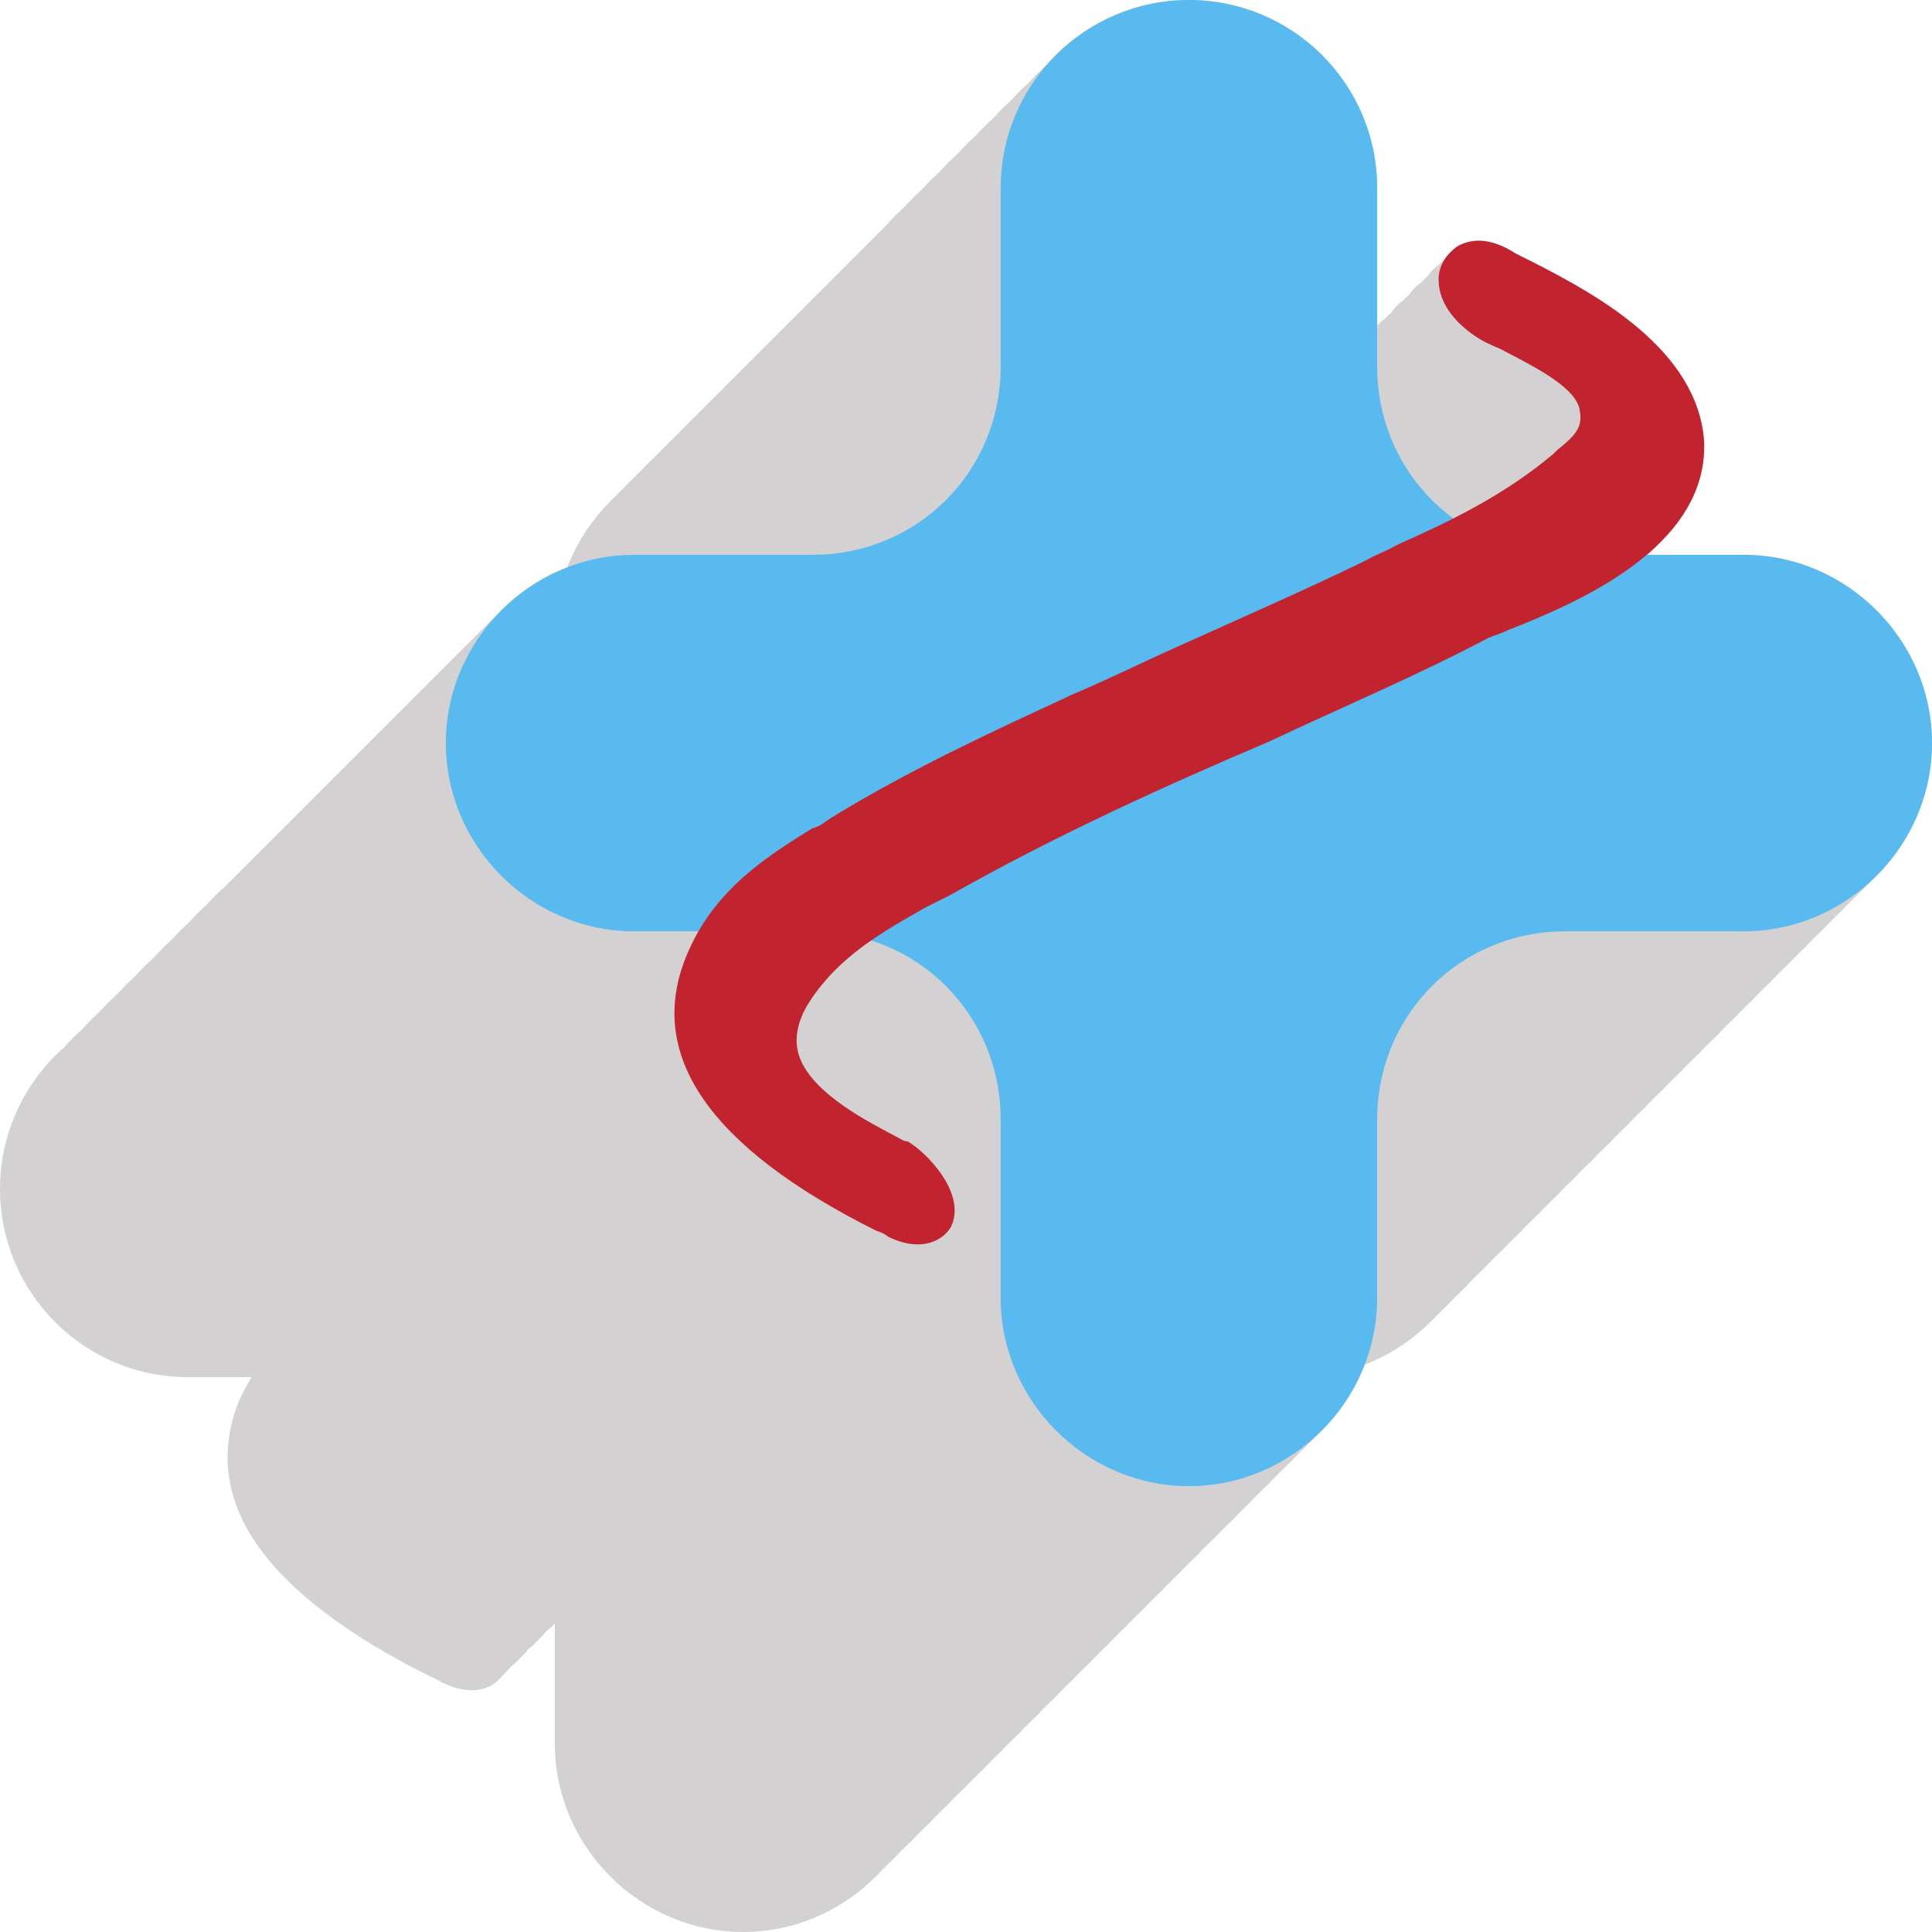 <?xml version="1.0" encoding="UTF-8"?>
<!DOCTYPE svg PUBLIC "-//W3C//DTD SVG 1.1//EN" "http://www.w3.org/Graphics/SVG/1.1/DTD/svg11.dtd">
<!-- Creator: CorelDRAW X8 -->
<svg xmlns="http://www.w3.org/2000/svg" xml:space="preserve" width="2.13in" height="2.13in" version="1.1" style="shape-rendering:geometricPrecision; text-rendering:geometricPrecision; image-rendering:optimizeQuality; fill-rule:evenodd; clip-rule:evenodd"
viewBox="0 0 975 975"
 xmlns:xlink="http://www.w3.org/1999/xlink">
 <defs>
  <style type="text/css">
   <![CDATA[
    .fil1 {fill:#59BAEF;fill-rule:nonzero}
    .fil2 {fill:#C1242F;fill-rule:nonzero}
    .fil0 {fill:#D3D1D1;fill-rule:nonzero}
   ]]>
  </style>
 </defs>
 <g id="Objects">

  <path class="fil0" d="M655 505l-49 0c17,-15 30,-33 29,-57 -3,-46 -56,-75 -85,-90 -4,-2 -8,-4 -10,-5 -14,-9 -23,-7 -29,-4 -6,4 -10,10 -10,17 0,11 7,21 19,29 3,2 7,4 12,6 13,7 37,18 40,30 2,9 -1,13 -11,22l-2 1c-16,14 -33,24 -51,33 -23,-18 -38,-45 -38,-77l0 -90c0,-52 -43,-95 -95,-95l0 0c-52,0 -95,43 -95,95l0 90c0,53 -42,95 -95,95l-90 0c-53,0 -95,43 -95,95 0,52 42,95 95,95l32 0c-2,3 -4,7 -6,11 -21,51 12,98 96,140 3,1 4,2 6,3 6,3 11,4 15,4 11,0 15,-7 17,-9 8,-17 -13,-38 -22,-43 -2,0 -3,-1 -5,-2 -14,-7 -44,-22 -50,-42 -2,-7 -1,-15 4,-24 9,-14 20,-25 33,-33 38,12 65,48 65,90l0 90c0,52 43,95 95,95l0 0c52,0 95,-43 95,-95l0 -90c0,-53 42,-95 95,-95l90 0c52,0 95,-43 95,-95 0,-52 -43,-95 -95,-95z"/>
  <path class="fil0" d="M660 501l-50 0c18,-15 30,-34 29,-58 -2,-46 -56,-74 -85,-89 -4,-3 -8,-5 -10,-6 -13,-8 -23,-6 -28,-3 -6,3 -10,9 -11,17 0,10 7,21 19,28 4,2 8,4 13,7 13,6 37,18 40,30 2,9 -2,13 -12,21l-2 2c-16,13 -33,23 -50,32 -23,-17 -39,-45 -39,-76l0 -91c0,-52 -42,-94 -95,-94l0 0c-52,0 -94,42 -94,94l0 91c0,52 -43,95 -95,95l-91 0c-52,0 -94,42 -94,95 0,52 42,94 94,94l33 0c-2,4 -4,8 -6,12 -21,51 11,98 96,140 2,1 4,2 5,2 6,4 12,5 16,5 10,0 15,-8 16,-10 9,-17 -12,-37 -22,-42 -1,-1 -3,-2 -5,-3 -13,-6 -44,-21 -50,-41 -2,-8 0,-16 5,-25 8,-14 20,-24 32,-33 38,13 66,48 66,90l0 91c0,52 42,94 94,94l0 0c53,0 95,-42 95,-94l0 -91c0,-52 43,-95 95,-95l91 0c52,0 94,-42 94,-94 0,-53 -42,-95 -94,-95z"/>
  <path class="fil0" d="M664 496l-49 0c17,-15 30,-33 29,-57 -3,-46 -56,-75 -85,-90 -4,-2 -8,-4 -10,-5 -14,-9 -23,-7 -29,-4 -6,4 -10,10 -10,17 0,11 7,21 19,29 3,2 7,4 12,6 13,7 37,18 40,30 2,9 -1,13 -11,22l-2 1c-16,14 -33,24 -51,33 -23,-18 -38,-45 -38,-77l0 -90c0,-52 -43,-95 -95,-95l0 0c-52,0 -95,43 -95,95l0 90c0,53 -42,95 -95,95l-90 0c-53,0 -95,43 -95,95 0,52 42,95 95,95l32 0c-2,3 -4,7 -6,11 -21,51 12,98 96,140 3,1 4,2 6,3 6,3 11,4 15,4 11,0 15,-7 17,-9 8,-17 -13,-38 -22,-43 -2,0 -3,-1 -5,-2 -14,-7 -44,-22 -50,-42 -2,-7 -1,-15 4,-24 9,-14 20,-25 33,-33 38,12 65,48 65,90l0 90c0,52 43,95 95,95l0 0c52,0 95,-43 95,-95l0 -90c0,-53 42,-95 95,-95l90 0c52,0 95,-43 95,-95 0,-52 -43,-95 -95,-95z"/>
  <path class="fil0" d="M669 492l-50 0c18,-15 30,-34 29,-58 -2,-46 -56,-74 -85,-89 -4,-3 -8,-5 -10,-6 -13,-8 -23,-6 -28,-3 -6,3 -10,9 -11,17 0,10 7,21 19,28 4,2 8,4 13,7 13,6 37,18 40,30 2,9 -2,13 -12,21l-2 2c-16,13 -33,23 -50,32 -23,-17 -39,-45 -39,-76l0 -91c0,-52 -42,-94 -95,-94l0 0c-52,0 -94,42 -94,94l0 91c0,52 -43,95 -95,95l-91 0c-52,0 -94,42 -94,95 0,52 42,94 94,94l33 0c-2,4 -4,8 -6,12 -21,51 11,98 96,140 2,1 4,2 5,2 6,4 12,5 16,5 10,0 15,-8 16,-10 9,-17 -12,-37 -22,-42 -1,-1 -3,-2 -5,-3 -13,-6 -44,-21 -50,-41 -2,-8 0,-16 5,-25 8,-14 20,-24 32,-33 38,13 66,48 66,90l0 91c0,52 42,94 94,94l0 0c53,0 95,-42 95,-94l0 -91c0,-52 43,-95 95,-95l91 0c52,0 94,-42 94,-94 0,-53 -42,-95 -94,-95z"/>
  <path class="fil0" d="M673 487l-49 0c17,-15 30,-33 29,-57 -3,-46 -56,-75 -85,-90 -4,-2 -8,-4 -10,-5 -14,-9 -23,-7 -29,-4 -6,4 -10,10 -10,17 0,11 7,21 19,29 3,2 7,4 12,6 13,7 37,18 40,30 2,9 -1,13 -11,22l-2 1c-16,14 -33,24 -51,33 -23,-18 -38,-45 -38,-77l0 -90c0,-52 -43,-95 -95,-95l0 0c-52,0 -95,43 -95,95l0 90c0,53 -42,95 -95,95l-90 0c-53,0 -95,43 -95,95 0,52 42,95 95,95l32 0c-2,3 -4,7 -6,11 -21,51 12,98 96,140 3,1 4,2 6,3 6,3 11,4 15,4 11,0 15,-7 17,-9 8,-17 -13,-38 -22,-43 -2,0 -3,-1 -5,-2 -14,-7 -44,-22 -50,-42 -2,-7 -1,-15 4,-24 9,-14 20,-25 33,-33 38,12 65,48 65,90l0 90c0,52 43,95 95,95l0 0c52,0 95,-43 95,-95l0 -90c0,-53 42,-95 95,-95l90 0c52,0 95,-43 95,-95 0,-52 -43,-95 -95,-95z"/>
  <path class="fil0" d="M678 483l-50 0c18,-15 30,-34 29,-58 -2,-46 -56,-74 -85,-89 -4,-3 -8,-5 -10,-6 -13,-8 -23,-6 -28,-3 -6,3 -10,9 -11,17 0,10 7,21 19,28 4,2 8,4 13,7 13,6 37,18 40,30 2,9 -2,13 -12,21l-2 2c-16,13 -33,23 -50,32 -23,-17 -39,-45 -39,-76l0 -91c0,-52 -42,-94 -95,-94l0 0c-52,0 -94,42 -94,94l0 91c0,52 -43,95 -95,95l-91 0c-52,0 -94,42 -94,94 0,53 42,95 94,95l33 0c-2,4 -4,8 -6,12 -21,51 11,98 96,140 2,1 4,2 5,2 7,4 12,5 16,5 10,0 15,-8 16,-10 9,-17 -12,-37 -22,-42 -1,-1 -3,-2 -5,-3 -13,-6 -44,-21 -50,-41 -2,-8 0,-16 5,-25 8,-14 20,-24 32,-33 38,13 66,48 66,90l0 91c0,52 42,94 94,94l0 0c53,0 95,-42 95,-94l0 -91c0,-52 43,-95 95,-95l91 0c52,0 94,-42 94,-95 0,-52 -42,-94 -94,-94z"/>
  <path class="fil0" d="M682 478l-49 0c17,-15 30,-33 29,-57 -3,-46 -56,-75 -85,-90 -4,-2 -8,-4 -10,-5 -14,-9 -23,-7 -29,-4 -6,4 -10,10 -10,17 0,11 7,21 19,29 3,2 7,4 12,6 13,7 37,18 40,30 2,9 -1,13 -11,22l-2 1c-16,14 -33,24 -51,33 -23,-18 -38,-45 -38,-77l0 -90c0,-52 -43,-95 -95,-95l0 0c-52,0 -95,43 -95,95l0 90c0,53 -42,95 -95,95l-90 0c-53,0 -95,43 -95,95 0,52 42,95 95,95l32 0c-2,3 -4,7 -6,11 -21,51 12,98 96,140 3,1 4,2 6,3 6,3 11,4 15,4 11,0 15,-7 17,-9 8,-17 -13,-38 -22,-43 -2,0 -3,-1 -5,-2 -14,-7 -44,-22 -50,-42 -2,-7 -1,-15 4,-24 9,-14 20,-25 33,-33 38,12 65,48 65,90l0 90c0,52 43,95 95,95l0 0c52,0 95,-43 95,-95l0 -90c0,-53 42,-95 95,-95l90 0c52,0 95,-43 95,-95 0,-52 -43,-95 -95,-95z"/>
  <path class="fil0" d="M687 474l-50 0c18,-15 30,-34 29,-58 -2,-46 -56,-74 -85,-89 -4,-3 -8,-5 -10,-6 -13,-8 -23,-6 -28,-3 -6,3 -10,9 -11,17 0,10 7,21 19,28 4,2 8,4 13,7 13,6 37,18 40,30 2,9 -2,13 -12,21l-2 2c-16,13 -33,23 -50,32 -23,-17 -39,-45 -39,-76l0 -91c0,-52 -42,-94 -95,-94l0 0c-52,0 -94,42 -94,94l0 91c0,52 -43,95 -95,95l-91 0c-52,0 -94,42 -94,94 0,53 42,95 94,95l33 0c-2,4 -4,8 -6,12 -21,51 11,98 96,140 2,1 4,2 5,2 7,4 12,5 16,5 10,0 15,-8 16,-10 9,-17 -12,-37 -22,-42 -1,-1 -3,-2 -5,-3 -13,-6 -44,-21 -50,-41 -2,-8 0,-16 5,-25 8,-14 20,-24 33,-33 37,13 65,48 65,90l0 91c0,52 42,94 94,94l0 0c53,0 95,-42 95,-94l0 -91c0,-52 43,-95 95,-95l91 0c52,0 94,-42 94,-95 0,-52 -42,-94 -94,-94z"/>
  <path class="fil0" d="M691 469l-49 0c17,-15 30,-33 29,-57 -3,-46 -56,-75 -85,-90 -4,-2 -8,-4 -10,-5 -14,-9 -23,-7 -29,-4 -6,4 -10,10 -10,17 0,11 7,21 19,29 3,2 7,4 12,6 13,7 37,18 40,30 2,9 -1,13 -11,22l-2 1c-16,14 -33,24 -51,33 -23,-18 -38,-45 -38,-77l0 -90c0,-52 -43,-95 -95,-95l0 0c-52,0 -95,43 -95,95l0 90c0,53 -42,95 -95,95l-90 0c-53,0 -95,43 -95,95 0,52 42,95 95,95l32 0c-2,3 -4,7 -6,11 -21,51 12,98 96,140 3,1 4,2 6,3 6,3 11,4 15,4 11,0 15,-7 17,-9 8,-17 -13,-38 -22,-43 -2,0 -3,-1 -5,-2 -14,-7 -44,-22 -50,-42 -2,-7 -1,-15 4,-24 9,-14 20,-25 33,-33 38,12 65,48 65,90l0 90c0,52 43,95 95,95l0 0c52,0 95,-43 95,-95l0 -90c0,-53 42,-95 95,-95l90 0c52,0 95,-43 95,-95 0,-52 -43,-95 -95,-95z"/>
  <path class="fil0" d="M696 465l-50 0c18,-15 30,-34 29,-58 -2,-46 -56,-74 -85,-89 -4,-3 -8,-5 -10,-6 -13,-8 -23,-6 -28,-3 -6,3 -10,9 -10,17 -1,10 6,21 18,28 4,2 8,4 13,7 13,6 37,18 40,30 2,9 -2,13 -12,21l-2 2c-16,13 -33,23 -50,32 -23,-17 -39,-45 -39,-76l0 -91c0,-52 -42,-94 -95,-94l0 0c-52,0 -94,42 -94,94l0 91c0,52 -43,95 -95,95l-91 0c-52,0 -94,42 -94,94 0,53 42,95 94,95l33 0c-2,4 -4,8 -6,12 -21,51 11,98 96,140 2,1 4,2 5,2 7,4 12,5 16,5 10,0 15,-8 16,-10 9,-17 -12,-37 -22,-42 -1,-1 -3,-2 -5,-3 -13,-6 -44,-21 -50,-41 -2,-8 0,-16 5,-25 8,-14 20,-24 33,-33 37,13 65,48 65,90l0 91c0,52 42,94 94,94l0 0c53,0 95,-42 95,-94l0 -91c0,-52 43,-95 95,-95l91 0c52,0 94,-42 94,-95 0,-52 -42,-94 -94,-94z"/>
  <path class="fil0" d="M700 460l-49 0c17,-15 30,-33 29,-57 -3,-46 -56,-75 -85,-90 -4,-2 -8,-4 -10,-5 -14,-9 -23,-7 -29,-4 -6,4 -10,10 -10,17 0,11 7,21 19,29 3,2 7,4 12,6 13,7 37,18 40,30 2,9 -1,13 -11,21l-2 2c-16,14 -33,24 -51,33 -23,-18 -38,-45 -38,-77l0 -90c0,-52 -43,-95 -95,-95l0 0c-52,0 -95,43 -95,95l0 90c0,53 -42,95 -95,95l-90 0c-53,0 -95,43 -95,95 0,52 42,95 95,95l32 0c-2,3 -4,7 -6,11 -21,51 12,98 96,140 3,1 4,2 6,3 6,3 11,4 15,4 11,0 15,-7 17,-9 8,-17 -13,-38 -22,-43 -2,0 -3,-1 -5,-2 -13,-7 -44,-22 -50,-42 -2,-7 -1,-15 4,-24 9,-14 21,-25 33,-33 38,12 65,48 65,90l0 90c0,52 43,95 95,95l0 0c52,0 95,-43 95,-95l0 -90c0,-53 42,-95 95,-95l90 0c52,0 95,-43 95,-95 0,-52 -43,-95 -95,-95z"/>
  <path class="fil0" d="M705 456l-50 0c18,-15 30,-34 29,-58 -2,-46 -56,-74 -85,-89 -4,-3 -8,-5 -10,-6 -13,-8 -23,-6 -28,-3 -6,3 -10,9 -10,17 -1,10 6,21 18,28 4,2 8,4 13,7 13,6 37,18 40,30 2,9 -2,13 -12,21l-2 2c-16,13 -33,23 -50,32 -23,-17 -39,-45 -39,-76l0 -91c0,-52 -42,-94 -95,-94l0 0c-52,0 -94,42 -94,94l0 91c0,52 -43,95 -95,95l-91 0c-52,0 -94,42 -94,94 0,53 42,95 94,95l33 0c-2,4 -4,8 -6,12 -21,51 11,98 96,140 2,1 4,2 5,2 7,4 12,5 16,5 10,0 15,-8 16,-10 9,-17 -12,-37 -22,-42 -1,-1 -3,-2 -5,-3 -13,-6 -44,-21 -50,-41 -2,-8 0,-16 5,-25 8,-14 20,-24 33,-33 37,13 65,48 65,90l0 91c0,52 42,94 94,94l0 0c53,0 95,-42 95,-94l0 -91c0,-52 43,-95 95,-95l91 0c52,0 94,-42 94,-95 0,-52 -42,-94 -94,-94z"/>
  <path class="fil0" d="M709 451l-49 0c17,-15 30,-33 29,-57 -3,-46 -56,-75 -85,-90 -4,-2 -8,-4 -10,-5 -14,-9 -23,-7 -29,-4 -6,4 -10,10 -10,17 0,11 7,21 19,29 3,2 7,4 12,6 13,7 37,18 40,30 2,9 -1,13 -11,21l-2 2c-16,14 -33,24 -50,33 -24,-18 -39,-45 -39,-77l0 -90c0,-52 -43,-95 -95,-95l0 0c-52,0 -95,43 -95,95l0 90c0,53 -42,95 -95,95l-90 0c-53,0 -95,43 -95,95 0,52 42,95 95,95l32 0c-2,3 -4,7 -6,11 -21,51 12,98 96,140 3,1 4,2 6,3 6,3 11,4 15,4 11,0 15,-7 17,-9 8,-17 -13,-38 -22,-43 -2,0 -3,-1 -5,-2 -13,-7 -44,-22 -50,-42 -2,-7 -1,-15 4,-24 9,-15 21,-25 33,-33 38,12 65,48 65,90l0 90c0,52 43,95 95,95l0 0c52,0 95,-43 95,-95l0 -90c0,-53 42,-95 95,-95l90 0c52,0 95,-43 95,-95 0,-52 -43,-95 -95,-95z"/>
  <path class="fil0" d="M714 447l-50 0c18,-15 30,-34 29,-58 -2,-46 -56,-74 -85,-89 -4,-3 -8,-5 -10,-6 -13,-8 -23,-6 -28,-3 -6,3 -10,9 -10,17 -1,10 6,21 18,28 4,2 8,4 13,7 13,6 37,18 40,30 2,9 -2,13 -12,21l-2 2c-16,13 -33,23 -50,32 -23,-17 -39,-45 -39,-76l0 -91c0,-52 -42,-94 -95,-94l0 0c-52,0 -94,42 -94,94l0 91c0,52 -43,95 -95,95l-91 0c-52,0 -94,42 -94,94 0,53 42,95 94,95l33 0c-2,4 -4,8 -6,12 -21,51 11,98 96,140 2,1 4,2 5,2 7,4 12,5 16,5 10,0 15,-8 16,-10 9,-17 -12,-37 -22,-42 -1,-1 -3,-2 -5,-3 -13,-6 -44,-21 -50,-41 -2,-8 0,-16 5,-25 8,-14 20,-24 33,-33 37,13 65,48 65,90l0 91c0,52 42,94 94,94l0 0c53,0 95,-42 95,-94l0 -91c0,-52 43,-95 95,-95l91 0c52,0 94,-42 94,-95 0,-52 -42,-94 -94,-94z"/>
  <path class="fil0" d="M718 442l-49 0c17,-15 30,-33 29,-57 -3,-46 -56,-75 -85,-90 -4,-2 -8,-4 -10,-5 -14,-9 -23,-7 -29,-4 -6,4 -10,10 -10,17 0,11 7,21 19,29 3,2 7,4 12,6 13,7 37,18 40,30 2,9 -1,13 -11,21l-2 2c-16,14 -33,24 -50,33 -24,-18 -39,-45 -39,-77l0 -90c0,-52 -43,-95 -95,-95l0 0c-52,0 -95,43 -95,95l0 90c0,53 -42,95 -95,95l-90 0c-53,0 -95,43 -95,95 0,52 42,95 95,95l32 0c-2,3 -4,7 -6,11 -21,51 12,98 96,140 3,1 4,2 6,3 6,3 11,4 15,4 11,0 15,-7 17,-9 8,-17 -13,-38 -22,-43 -2,0 -3,-1 -5,-2 -13,-7 -44,-22 -50,-42 -2,-7 -1,-15 4,-24 9,-15 21,-25 33,-33 38,12 65,48 65,90l0 90c0,52 43,95 95,95l0 0c52,0 95,-43 95,-95l0 -90c0,-53 42,-95 95,-95l90 0c52,0 95,-43 95,-95 0,-52 -43,-95 -95,-95z"/>
  <path class="fil0" d="M723 438l-50 0c18,-15 30,-34 29,-58 -2,-46 -56,-74 -85,-89 -4,-3 -8,-5 -10,-6 -13,-8 -23,-6 -28,-3 -6,3 -10,9 -10,17 -1,10 6,21 18,28 4,2 8,4 13,7 13,6 37,18 40,30 2,9 -2,13 -12,21l-2 2c-15,13 -33,23 -50,32 -23,-17 -39,-45 -39,-76l0 -91c0,-52 -42,-94 -95,-94l0 0c-52,0 -94,42 -94,94l0 91c0,52 -43,95 -95,95l-91 0c-52,0 -94,42 -94,94 0,53 42,95 94,95l33 0c-2,4 -4,8 -6,12 -21,51 11,98 96,140 2,1 4,2 5,2 7,4 12,5 16,5 10,0 15,-8 16,-10 9,-17 -12,-37 -22,-42 -1,-1 -3,-2 -5,-3 -13,-6 -44,-21 -50,-41 -2,-8 0,-16 5,-25 8,-14 20,-24 33,-33 37,13 65,48 65,90l0 91c0,52 42,94 94,94l0 0c53,0 95,-42 95,-94l0 -91c0,-52 43,-95 95,-95l91 0c52,0 94,-42 94,-95 0,-52 -42,-94 -94,-94z"/>
  <path class="fil0" d="M727 433l-49 0c17,-15 30,-33 29,-57 -3,-46 -56,-75 -85,-90 -4,-2 -8,-4 -10,-5 -14,-9 -23,-7 -29,-4 -6,4 -10,10 -10,17 0,11 7,21 19,29 3,2 7,4 12,6 13,7 37,18 40,30 2,9 -1,13 -11,21l-2 2c-16,14 -33,24 -50,33 -24,-18 -39,-45 -39,-77l0 -90c0,-52 -43,-95 -95,-95l0 0c-52,0 -95,43 -95,95l0 90c0,53 -42,95 -95,95l-90 0c-53,0 -95,43 -95,95 0,52 42,95 95,95l32 0c-2,3 -4,7 -6,11 -21,51 12,98 96,140 3,1 4,2 6,3 6,3 11,4 15,4 11,0 15,-7 17,-9 8,-17 -13,-38 -22,-43 -2,0 -3,-1 -5,-2 -13,-7 -44,-22 -50,-42 -2,-7 -1,-15 4,-24 9,-15 21,-25 33,-33 38,12 65,48 65,90l0 90c0,52 43,95 95,95l0 0c52,0 95,-43 95,-95l0 -90c0,-53 42,-95 95,-95l90 0c52,0 95,-43 95,-95 0,-52 -43,-95 -95,-95z"/>
  <path class="fil0" d="M732 429l-50 0c18,-15 30,-34 29,-58 -2,-46 -56,-74 -85,-89 -4,-3 -8,-5 -10,-6 -13,-8 -23,-6 -28,-3 -6,3 -10,9 -10,17 -1,10 6,21 18,28 4,2 8,4 13,7 13,6 37,18 40,30 2,9 -2,13 -12,21l-2 2c-15,13 -33,23 -50,32 -23,-17 -39,-45 -39,-76l0 -91c0,-52 -42,-94 -95,-94l0 0c-52,0 -94,42 -94,94l0 91c0,52 -43,95 -95,95l-91 0c-52,0 -94,42 -94,94 0,53 42,95 94,95l33 0c-2,4 -4,8 -6,12 -21,51 11,98 96,140 2,1 4,2 5,2 7,4 12,5 16,5 10,0 15,-8 16,-10 9,-17 -12,-37 -22,-42 -1,-1 -3,-2 -5,-3 -13,-6 -44,-21 -50,-41 -2,-8 0,-16 5,-25 8,-14 20,-24 33,-33 37,13 65,48 65,90l0 91c0,52 42,94 94,94l0 0c53,0 95,-42 95,-94l0 -91c0,-52 43,-95 95,-95l91 0c52,0 94,-42 94,-95 0,-52 -42,-94 -94,-94z"/>
  <path class="fil0" d="M736 424l-49 0c17,-15 30,-33 29,-57 -3,-46 -56,-75 -85,-90 -4,-2 -8,-4 -10,-5 -14,-9 -23,-7 -29,-4 -6,4 -10,10 -10,17 0,11 7,21 19,29 3,2 7,4 12,6 13,7 37,18 40,30 2,9 -1,13 -11,21l-2 2c-16,14 -33,24 -50,33 -24,-18 -39,-45 -39,-77l0 -90c0,-52 -43,-95 -95,-95l0 0c-52,0 -95,43 -95,95l0 90c0,53 -42,95 -95,95l-90 0c-53,0 -95,43 -95,95 0,52 42,95 95,95l32 0c-2,3 -4,7 -5,11 -22,51 11,98 95,140 3,1 4,2 6,3 6,3 11,4 15,4 11,0 16,-7 17,-9 8,-17 -13,-38 -22,-43 -2,0 -3,-1 -5,-2 -13,-7 -44,-22 -50,-42 -2,-7 -1,-15 4,-24 9,-15 21,-25 33,-33 38,12 65,48 65,90l0 90c0,52 43,95 95,95l0 0c52,0 95,-43 95,-95l0 -90c0,-53 42,-95 95,-95l90 0c52,0 95,-43 95,-95 0,-52 -43,-95 -95,-95z"/>
  <path class="fil0" d="M741 420l-50 0c18,-15 30,-34 29,-58 -2,-46 -56,-74 -85,-89 -4,-3 -8,-5 -10,-6 -13,-8 -23,-6 -28,-3 -6,3 -10,9 -10,17 -1,10 6,21 18,28 4,2 8,4 13,7 13,6 37,18 40,30 2,9 -2,13 -12,21l-2 2c-15,13 -33,23 -50,32 -23,-17 -39,-45 -39,-76l0 -91c0,-52 -42,-94 -95,-94 -52,0 -94,42 -94,94l0 91c0,52 -43,95 -95,95l-91 0c-52,0 -94,42 -94,94 0,53 42,95 94,95l33 0c-2,4 -4,8 -6,12 -21,51 11,98 96,140 2,1 4,2 5,2 7,4 12,5 16,5 10,0 15,-8 16,-10 9,-17 -12,-37 -22,-42 -1,-1 -3,-2 -5,-3 -13,-6 -44,-21 -50,-41 -2,-8 0,-16 5,-25 8,-14 20,-24 33,-33 37,13 65,48 65,90l0 91c0,52 42,94 94,94 53,0 95,-42 95,-94l0 -91c0,-52 43,-95 95,-95l91 0c52,0 94,-42 94,-95 0,-52 -42,-94 -94,-94z"/>
  <path class="fil0" d="M745 415l-49 0c17,-15 30,-33 29,-57 -3,-46 -56,-75 -85,-90 -4,-2 -8,-4 -10,-5 -14,-9 -23,-7 -29,-4 -6,4 -10,10 -10,17 0,11 7,21 19,29 3,2 7,4 12,6 13,7 37,18 40,30 2,9 -1,13 -11,21l-2 2c-16,14 -33,24 -50,33 -24,-18 -39,-45 -39,-77l0 -90c0,-52 -43,-95 -95,-95 -52,0 -95,43 -95,95l0 90c0,53 -42,95 -95,95l-90 0c-52,0 -95,43 -95,95 0,52 43,95 95,95l32 0c-2,3 -4,7 -5,11 -22,51 11,98 95,140 3,1 4,2 6,3 6,3 11,4 15,4 11,0 16,-7 17,-9 8,-17 -13,-38 -22,-43 -2,0 -3,-1 -5,-2 -13,-7 -44,-22 -50,-42 -2,-7 -1,-15 4,-24 9,-15 21,-25 33,-33 38,12 65,48 65,90l0 90c0,52 43,95 95,95 52,0 95,-43 95,-95l0 -90c0,-53 42,-95 95,-95l90 0c52,0 95,-43 95,-95 0,-52 -43,-95 -95,-95z"/>
  <path class="fil0" d="M750 411l-50 0c18,-15 30,-34 29,-58 -2,-46 -56,-74 -85,-89 -4,-3 -8,-5 -10,-6 -13,-8 -23,-6 -28,-3 -6,3 -10,9 -10,17 -1,10 6,21 18,28 4,2 8,4 13,7 13,6 37,18 40,30 2,9 -2,13 -12,21l-2 2c-15,13 -33,23 -50,32 -23,-17 -39,-45 -39,-76l0 -91c0,-52 -42,-94 -95,-94 -52,0 -94,42 -94,94l0 91c0,52 -43,95 -95,95l-91 0c-52,0 -94,42 -94,94 0,53 42,95 94,95l33 0c-2,4 -4,8 -6,12 -21,51 11,98 96,140 2,1 4,2 5,2 7,4 12,5 16,5 10,0 15,-8 16,-10 9,-17 -12,-37 -22,-42 -1,-1 -3,-2 -5,-3 -13,-6 -44,-21 -50,-41 -2,-8 0,-16 5,-25 8,-14 20,-24 33,-33 37,13 65,48 65,90l0 91c0,52 42,94 94,94 53,0 95,-42 95,-94l0 -91c0,-52 43,-95 95,-95l91 0c52,0 94,-42 94,-95 0,-52 -42,-94 -94,-94z"/>
  <path class="fil0" d="M754 406l-49 0c17,-15 30,-33 29,-57 -3,-46 -56,-75 -85,-90 -4,-2 -8,-4 -10,-5 -14,-9 -23,-7 -29,-4 -6,4 -10,10 -10,17 0,11 7,21 19,29 3,2 7,4 12,6 13,7 37,18 40,30 2,9 -1,13 -11,21l-2 2c-16,14 -33,24 -50,33 -24,-18 -39,-45 -39,-77l0 -90c0,-52 -43,-95 -95,-95 -52,0 -95,43 -95,95l0 90c0,53 -42,95 -95,95l-90 0c-52,0 -95,43 -95,95 0,52 43,95 95,95l32 0c-2,3 -4,7 -5,11 -22,51 11,98 95,140 3,1 4,2 6,3 6,3 11,4 15,4 11,0 16,-7 17,-9 8,-17 -13,-38 -22,-43 -2,0 -3,-1 -5,-2 -13,-7 -44,-22 -50,-42 -2,-7 -1,-15 4,-24 9,-15 21,-25 33,-33 38,12 65,48 65,90l0 90c0,52 43,95 95,95 52,0 95,-43 95,-95l0 -90c0,-53 42,-95 95,-95l90 0c52,0 95,-43 95,-95 0,-52 -43,-95 -95,-95z"/>
  <path class="fil0" d="M759 402l-50 0c18,-15 30,-34 29,-58 -2,-46 -56,-74 -85,-89 -4,-3 -8,-5 -10,-6 -13,-8 -23,-6 -28,-3 -6,3 -10,9 -10,17 -1,10 6,21 18,28 4,2 8,4 13,7 13,6 37,18 40,30 2,9 -2,13 -12,21l-2 2c-15,13 -33,23 -50,32 -23,-17 -39,-45 -39,-76l0 -91c0,-52 -42,-94 -95,-94 -52,0 -94,42 -94,94l0 91c0,52 -43,95 -95,95l-91 0c-52,0 -94,42 -94,94 0,53 42,95 94,95l33 0c-2,4 -4,8 -6,12 -21,51 11,98 96,140 2,1 4,2 5,2 7,4 12,5 16,5 10,0 15,-8 16,-10 9,-17 -12,-37 -22,-42 -1,-1 -3,-2 -5,-3 -13,-6 -44,-21 -50,-41 -2,-8 0,-16 5,-25 8,-14 20,-24 33,-33 37,13 65,48 65,90l0 91c0,52 42,94 94,94 53,0 95,-42 95,-94l0 -91c0,-52 43,-95 95,-95l91 0c52,0 94,-42 94,-95 0,-52 -42,-94 -94,-94z"/>
  <path class="fil0" d="M763 397l-49 0c17,-15 30,-33 29,-57 -3,-46 -56,-75 -85,-90 -4,-2 -8,-4 -10,-5 -14,-9 -23,-7 -29,-4 -6,4 -10,10 -10,17 0,11 7,21 19,29 3,2 7,4 12,6 13,7 37,18 40,30 2,9 -1,13 -11,21l-2 2c-16,14 -33,24 -50,33 -24,-18 -39,-45 -39,-77l0 -90c0,-52 -43,-95 -95,-95 -52,0 -95,43 -95,95l0 90c0,53 -42,95 -95,95l-90 0c-52,0 -95,43 -95,95 0,52 43,95 95,95l32 0c-2,3 -4,7 -5,11 -22,51 11,98 95,140 3,1 4,2 6,3 6,3 11,4 15,4 11,0 16,-7 17,-9 8,-17 -13,-38 -22,-43 -2,0 -3,-1 -5,-2 -13,-7 -44,-22 -50,-42 -2,-7 -1,-15 4,-24 9,-15 21,-25 33,-33 38,12 65,48 65,90l0 90c0,52 43,95 95,95 52,0 95,-43 95,-95l0 -90c0,-53 42,-95 95,-95l90 0c52,0 95,-43 95,-95 0,-52 -43,-95 -95,-95z"/>
  <path class="fil0" d="M768 393l-50 0c18,-15 30,-34 29,-58 -2,-46 -56,-74 -85,-89 -4,-3 -8,-5 -10,-6 -13,-8 -23,-6 -28,-3 -6,3 -10,9 -10,17 -1,10 6,21 18,28 4,2 8,4 13,7 13,6 37,18 40,30 2,9 -2,13 -12,21l-2 2c-15,13 -33,23 -50,32 -23,-17 -39,-45 -39,-76l0 -91c0,-52 -42,-94 -95,-94 -52,0 -94,42 -94,94l0 91c0,52 -43,95 -95,95l-91 0c-52,0 -94,42 -94,94 0,53 42,95 94,95l33 0c-2,4 -4,8 -6,12 -21,51 11,98 96,140 2,1 4,2 5,2 7,4 12,5 16,5 10,0 15,-8 16,-10 9,-17 -12,-37 -22,-42 -1,-1 -3,-2 -5,-3 -13,-6 -44,-21 -50,-41 -2,-8 0,-16 5,-25 8,-14 20,-24 33,-33 37,13 65,48 65,90l0 91c0,52 42,94 94,94 53,0 95,-42 95,-94l0 -91c0,-52 43,-95 95,-95l91 0c52,0 94,-42 94,-95 0,-52 -42,-94 -94,-94z"/>
  <path class="fil0" d="M772 388l-49 0c17,-15 30,-33 29,-57 -3,-46 -56,-75 -85,-90 -4,-2 -8,-4 -10,-5 -14,-9 -23,-7 -29,-4 -6,4 -10,10 -10,17 0,11 7,21 19,29 3,2 7,4 12,6 13,7 37,18 40,30 2,9 -1,13 -11,21l-2 2c-16,14 -33,24 -50,33 -24,-18 -39,-45 -39,-77l0 -90c0,-52 -43,-95 -95,-95 -52,0 -95,43 -95,95l0 90c0,53 -42,95 -95,95l-90 0c-52,0 -95,43 -95,95 0,52 43,95 95,95l32 0c-2,3 -4,7 -5,11 -22,51 11,98 95,140 3,1 4,2 6,3 6,3 11,4 15,4 11,0 16,-7 17,-9 8,-17 -13,-38 -22,-43 -2,0 -3,-1 -5,-2 -13,-7 -44,-22 -50,-42 -2,-7 -1,-15 4,-24 9,-15 21,-25 33,-33 38,12 65,48 65,90l0 90c0,52 43,95 95,95 52,0 95,-43 95,-95l0 -90c0,-53 42,-95 95,-95l90 0c52,0 95,-43 95,-95 0,-52 -43,-95 -95,-95z"/>
  <path class="fil0" d="M777 384l-50 0c18,-15 30,-34 29,-58 -2,-46 -56,-74 -85,-89 -4,-3 -8,-5 -10,-6 -13,-8 -23,-6 -28,-3 -6,3 -10,9 -10,17 -1,10 6,21 18,28 4,2 8,4 13,7 13,6 37,18 40,30 2,9 -2,13 -12,21l-2 2c-15,13 -33,23 -50,32 -23,-17 -39,-45 -39,-76l0 -91c0,-52 -42,-94 -95,-94 -52,0 -94,42 -94,94l0 91c0,52 -43,95 -95,95l-91 0c-52,0 -94,42 -94,94 0,53 42,95 94,95l33 0c-2,4 -4,8 -6,12 -21,51 11,98 96,140 2,1 4,2 5,2 7,4 12,5 16,5 10,0 15,-8 16,-10 9,-17 -12,-37 -22,-42 -1,-1 -3,-2 -5,-3 -13,-6 -44,-21 -50,-41 -2,-8 0,-16 5,-25 8,-14 20,-24 33,-33 37,13 65,48 65,90l0 91c0,52 42,94 94,94 53,0 95,-42 95,-94l0 -91c0,-52 43,-95 95,-95l91 0c52,0 94,-42 94,-95 0,-52 -42,-94 -94,-94z"/>
  <path class="fil0" d="M781 379l-49 0c17,-15 30,-33 29,-57 -3,-46 -56,-75 -85,-90 -4,-2 -8,-4 -10,-5 -14,-9 -23,-7 -29,-4 -6,4 -10,10 -10,17 0,11 7,21 19,29 3,2 7,4 12,6 13,7 37,18 40,30 2,9 -1,13 -11,21l-2 2c-16,14 -33,24 -50,33 -24,-18 -39,-45 -39,-77l0 -90c0,-52 -43,-95 -95,-95 -52,0 -95,43 -95,95l0 90c0,53 -42,95 -95,95l-90 0c-52,0 -95,43 -95,95 0,52 43,95 95,95l32 0c-2,3 -4,7 -5,11 -22,51 11,98 95,140 3,1 4,2 6,3 6,3 11,4 15,4 11,0 16,-7 17,-9 8,-17 -13,-38 -22,-43 -2,0 -3,-1 -5,-2 -13,-7 -44,-22 -50,-42 -2,-7 -1,-15 4,-24 9,-15 21,-25 33,-33 38,12 65,48 65,90l0 90c0,52 43,95 95,95 52,0 95,-43 95,-95l0 -90c0,-53 42,-95 95,-95l90 0c52,0 95,-43 95,-95 0,-52 -43,-95 -95,-95z"/>
  <path class="fil0" d="M786 375l-50 0c18,-15 30,-34 29,-58 -2,-46 -56,-74 -85,-89 -4,-3 -8,-5 -10,-6 -13,-8 -23,-6 -28,-3 -6,3 -10,9 -10,17 -1,10 6,21 18,28 4,2 8,4 13,7 13,6 37,18 40,30 2,9 -2,13 -12,21l-2 2c-15,13 -33,23 -50,32 -23,-17 -39,-45 -39,-76l0 -91c0,-52 -42,-94 -95,-94 -52,0 -94,42 -94,94l0 91c0,52 -43,95 -95,95l-91 0c-52,0 -94,42 -94,94 0,53 42,95 94,95l33 0c-2,4 -4,8 -6,12 -21,51 11,98 96,140 2,1 4,2 5,2 7,4 12,5 16,5 10,0 15,-8 16,-10 9,-17 -12,-37 -22,-42 -1,-1 -3,-2 -5,-3 -13,-6 -44,-21 -50,-41 -2,-8 0,-16 5,-25 8,-14 20,-24 33,-33 37,13 65,48 65,90l0 91c0,52 42,94 94,94 53,0 95,-42 95,-94l0 -91c0,-52 43,-95 95,-95l91 0c52,0 94,-42 94,-95 0,-52 -42,-94 -94,-94z"/>
  <path class="fil0" d="M790 370l-49 0c17,-15 30,-33 29,-57 -3,-46 -56,-75 -85,-90 -4,-2 -8,-4 -10,-5 -14,-9 -23,-7 -29,-4 -6,4 -10,10 -10,17 0,11 7,21 19,29 3,2 7,4 12,6 13,7 37,18 40,30 2,9 -1,13 -11,21l-2 2c-16,14 -33,24 -50,33 -24,-18 -39,-45 -39,-77l0 -90c0,-52 -43,-95 -95,-95 -52,0 -95,43 -95,95l0 90c0,53 -42,95 -95,95l-90 0c-52,0 -95,43 -95,95 0,52 43,95 95,95l32 0c-2,3 -4,7 -5,11 -22,51 11,98 95,140 3,1 4,2 6,3 6,3 11,4 15,4 11,0 16,-7 17,-9 8,-17 -13,-38 -22,-43 -2,0 -3,-1 -5,-2 -13,-7 -44,-22 -50,-42 -2,-7 -1,-15 4,-24 9,-15 21,-25 33,-33 38,12 65,48 65,90l0 90c0,52 43,95 95,95 52,0 95,-43 95,-95l0 -90c0,-53 42,-95 95,-95l90 0c52,0 95,-43 95,-95 0,-52 -43,-95 -95,-95z"/>
  <path class="fil0" d="M795 366l-50 0c18,-15 30,-34 29,-58 -2,-46 -56,-74 -85,-89 -4,-3 -8,-5 -10,-6 -13,-8 -23,-6 -28,-3 -6,3 -10,9 -10,17 -1,10 6,21 18,28 4,2 8,4 13,7 13,6 37,18 40,30 2,9 -2,13 -12,21l-2 2c-15,13 -33,23 -50,32 -23,-17 -39,-45 -39,-76l0 -91c0,-52 -42,-94 -95,-94 -52,0 -94,42 -94,94l0 91c0,52 -43,95 -95,95l-91 0c-52,0 -94,42 -94,94 0,53 42,95 94,95l33 0c-2,4 -4,8 -6,12 -21,51 11,98 96,140 2,1 4,2 5,2 7,4 12,5 16,5 10,0 15,-8 16,-10 9,-17 -12,-37 -22,-42 -1,-1 -3,-2 -5,-3 -13,-6 -44,-21 -50,-41 -2,-8 0,-16 5,-25 8,-14 20,-24 33,-33 37,13 65,48 65,90l0 91c0,52 42,94 94,94 53,0 95,-42 95,-94l0 -91c0,-52 43,-95 95,-95l91 0c52,0 94,-42 94,-95 0,-52 -42,-94 -94,-94z"/>
  <path class="fil0" d="M799 361l-49 0c17,-15 30,-33 29,-57 -3,-46 -56,-75 -85,-90 -4,-2 -8,-4 -10,-5 -14,-9 -23,-7 -29,-4 -6,4 -10,10 -10,17 0,11 7,21 19,29 3,2 7,4 12,6 13,7 37,18 40,30 2,9 -1,13 -11,21l-2 2c-16,14 -33,24 -50,33 -24,-18 -39,-45 -39,-77l0 -90c0,-53 -43,-95 -95,-95 -52,0 -95,42 -95,95l0 90c0,53 -42,95 -95,95l-90 0c-52,0 -95,43 -95,95 0,52 43,95 95,95l32 0c-2,3 -4,7 -5,11 -22,51 11,98 95,140 3,1 4,2 6,3 6,3 11,4 15,4 11,0 16,-7 17,-9 8,-17 -13,-38 -22,-43 -2,0 -3,-1 -5,-2 -13,-7 -44,-22 -50,-42 -2,-7 -1,-15 4,-24 9,-15 21,-25 33,-33 38,12 65,48 65,90l0 90c0,52 43,95 95,95 52,0 95,-43 95,-95l0 -90c0,-53 42,-95 95,-95l90 0c52,0 95,-43 95,-95 0,-52 -43,-95 -95,-95z"/>
  <path class="fil0" d="M804 357l-50 0c18,-15 30,-34 29,-58 -2,-46 -56,-74 -85,-89 -4,-3 -8,-5 -10,-6 -13,-8 -23,-6 -28,-3 -6,3 -10,9 -10,17 -1,10 6,21 18,28 4,2 8,4 13,7 13,6 37,18 40,30 2,9 -2,13 -12,21l-2 2c-15,13 -33,23 -50,32 -23,-17 -39,-45 -39,-76l0 -91c0,-52 -42,-94 -95,-94 -52,0 -94,42 -94,94l0 91c0,52 -43,95 -95,95l-91 0c-52,0 -94,42 -94,94 0,53 42,95 94,95l33 0c-2,4 -4,8 -6,12 -21,51 11,98 96,140 2,1 4,2 5,2 7,4 12,5 16,5 10,0 15,-8 16,-10 9,-17 -12,-37 -22,-42 -1,-1 -3,-2 -5,-3 -13,-6 -44,-21 -50,-41 -2,-8 0,-16 5,-25 8,-14 20,-24 33,-33 37,13 65,48 65,90l0 91c0,52 42,94 94,94 53,0 95,-42 95,-94l0 -91c0,-52 43,-95 95,-95l91 0c52,0 94,-42 94,-95 0,-52 -42,-94 -94,-94z"/>
  <path class="fil0" d="M808 352l-49 0c17,-15 30,-33 29,-57 -3,-46 -56,-75 -85,-90 -4,-2 -8,-4 -10,-5 -14,-9 -23,-7 -29,-4 -6,4 -10,10 -10,17 0,11 7,21 19,29 3,2 7,4 12,6 13,7 37,18 40,30 2,9 -1,13 -11,21l-2 2c-16,14 -33,24 -50,33 -24,-18 -39,-45 -39,-77l0 -90c0,-53 -43,-95 -95,-95l0 0c-52,0 -95,42 -95,95l0 90c0,53 -42,95 -95,95l-90 0c-52,0 -95,43 -95,95 0,52 43,95 95,95l32 0c-2,3 -4,7 -5,11 -22,51 11,98 95,140 3,1 4,2 6,3 6,3 11,4 15,4 11,0 16,-7 17,-9 8,-17 -13,-38 -22,-43 -2,0 -3,-1 -5,-2 -13,-7 -44,-22 -50,-42 -2,-7 -1,-15 4,-24 9,-15 21,-25 33,-33 38,12 65,48 65,90l0 90c0,52 43,95 95,95l0 0c52,0 95,-43 95,-95l0 -90c0,-53 42,-95 95,-95l90 0c52,0 95,-43 95,-95 0,-52 -43,-95 -95,-95z"/>
  <path class="fil0" d="M813 348l-50 0c18,-15 30,-34 29,-58 -2,-46 -56,-74 -85,-89 -4,-3 -8,-5 -10,-6 -13,-8 -23,-6 -28,-3 -6,3 -10,9 -10,17 -1,10 6,21 18,28 4,2 8,4 13,7 13,6 37,18 40,30 2,9 -2,13 -12,21l-2 2c-15,13 -33,23 -50,32 -23,-17 -39,-45 -39,-76l0 -91c0,-52 -42,-94 -95,-94l0 0c-52,0 -94,42 -94,94l0 91c0,52 -43,95 -95,95l-91 0c-52,0 -94,42 -94,94 0,53 42,95 94,95l33 0c-2,4 -4,8 -6,12 -21,51 11,98 96,140 2,1 4,2 5,2 7,4 12,5 16,5 10,0 15,-8 16,-10 9,-17 -12,-37 -22,-42 -1,-1 -3,-2 -5,-3 -13,-6 -44,-21 -50,-41 -2,-8 0,-16 5,-25 8,-14 20,-24 33,-33 37,13 65,48 65,90l0 91c0,52 42,94 94,94l0 0c53,0 95,-42 95,-94l0 -91c0,-52 43,-95 95,-95l91 0c52,0 94,-42 94,-95 0,-52 -42,-94 -94,-94z"/>
  <path class="fil0" d="M817 343l-49 0c17,-15 30,-33 29,-57 -3,-46 -56,-75 -85,-90 -4,-2 -8,-4 -10,-5 -14,-9 -23,-7 -29,-4 -6,4 -10,10 -10,17 0,11 7,21 19,29 3,2 7,4 12,6 13,7 37,18 40,30 2,9 -1,13 -11,21l-2 2c-16,14 -33,24 -50,33 -24,-18 -39,-45 -39,-77l0 -90c0,-53 -43,-95 -95,-95l0 0c-52,0 -95,42 -95,95l0 90c0,53 -42,95 -95,95l-90 0c-52,0 -95,43 -95,95 0,52 43,95 95,95l32 0c-2,3 -4,7 -5,11 -22,51 11,98 95,140 3,1 5,2 6,3 6,3 11,4 15,4 11,0 16,-7 17,-9 8,-17 -13,-38 -22,-43 -2,0 -3,-1 -5,-2 -13,-7 -44,-22 -50,-42 -2,-7 -1,-15 4,-24 9,-15 21,-25 33,-33 38,12 65,48 65,90l0 90c0,52 43,95 95,95l0 0c52,0 95,-43 95,-95l0 -90c0,-53 42,-95 95,-95l90 0c52,0 95,-43 95,-95 0,-52 -43,-95 -95,-95z"/>
  <path class="fil0" d="M822 339l-50 0c18,-15 30,-34 29,-58 -2,-46 -56,-74 -85,-89 -4,-3 -8,-5 -10,-6 -13,-8 -23,-6 -28,-3 -6,3 -10,9 -10,17 -1,10 6,21 18,28 4,2 8,4 13,7 13,6 37,18 40,30 2,9 -2,13 -12,21l-2 2c-15,13 -33,23 -50,32 -23,-17 -39,-45 -39,-76l0 -91c0,-52 -42,-94 -95,-94l0 0c-52,0 -94,42 -94,94l0 91c0,52 -43,95 -95,95l-91 0c-52,0 -94,42 -94,94 0,53 42,95 94,95l33 0c-2,4 -4,8 -6,12 -21,51 11,98 96,140 2,1 4,2 5,2 7,4 12,5 16,5 10,0 15,-8 16,-10 9,-17 -12,-37 -22,-42 -1,-1 -3,-2 -5,-3 -13,-6 -44,-21 -50,-41 -2,-8 0,-16 5,-25 8,-14 20,-24 33,-33 37,13 65,48 65,90l0 91c0,52 42,94 94,94l0 0c53,0 95,-42 95,-94l0 -91c0,-52 43,-95 95,-95l91 0c52,0 94,-42 94,-95 0,-52 -42,-94 -94,-94z"/>
  <path class="fil0" d="M826 334l-49 0c17,-15 30,-33 29,-57 -3,-46 -56,-75 -85,-90 -4,-2 -8,-4 -10,-5 -14,-9 -23,-7 -29,-4 -6,4 -10,10 -10,17 0,11 7,21 19,29 3,2 7,4 12,6 13,7 37,18 40,30 2,9 -1,13 -11,21l-2 2c-16,14 -33,24 -50,33 -24,-18 -39,-45 -39,-77l0 -90c0,-53 -43,-95 -95,-95l0 0c-52,0 -95,42 -95,95l0 90c0,53 -42,95 -95,95l-90 0c-52,0 -95,43 -95,95 0,52 43,95 95,95l32 0c-2,3 -4,7 -5,11 -22,51 11,98 95,140 3,1 5,2 6,3 6,3 11,4 15,4 11,0 16,-7 17,-9 8,-17 -13,-38 -22,-43 -2,0 -3,-1 -5,-2 -13,-7 -44,-22 -50,-42 -2,-7 -1,-15 4,-24 9,-15 21,-25 33,-33 38,12 65,48 65,90l0 90c0,52 43,95 95,95l0 0c52,0 95,-43 95,-95l0 -90c0,-53 42,-95 95,-95l90 0c52,0 95,-43 95,-95 0,-52 -43,-95 -95,-95z"/>
  <path class="fil0" d="M831 330l-50 0c18,-15 30,-34 29,-58 -2,-46 -56,-74 -85,-89 -4,-3 -8,-5 -10,-6 -13,-8 -23,-6 -28,-3 -6,3 -10,9 -10,17 -1,10 6,21 18,28 4,2 8,4 13,7 13,6 37,18 40,30 2,9 -2,13 -12,21l-2 2c-15,13 -33,23 -50,32 -23,-17 -39,-45 -39,-76l0 -91c0,-52 -42,-94 -95,-94l0 0c-52,0 -94,42 -94,94l0 91c0,52 -43,95 -95,95l-91 0c-52,0 -94,42 -94,94 0,53 42,95 94,95l33 0c-2,4 -4,8 -6,12 -21,51 11,98 96,140 2,1 4,2 5,2 7,4 12,5 16,5 10,0 15,-8 16,-10 9,-17 -12,-37 -22,-42 -1,-1 -3,-2 -5,-3 -13,-6 -44,-21 -50,-41 -2,-8 0,-16 5,-25 8,-14 20,-24 33,-33 37,13 65,48 65,90l0 91c0,52 42,94 94,94l0 0c53,0 95,-42 95,-94l0 -91c0,-52 43,-95 95,-95l91 0c52,0 94,-42 94,-95 0,-52 -42,-94 -94,-94z"/>
  <path class="fil0" d="M835 325l-49 0c17,-15 30,-33 29,-57 -3,-46 -56,-75 -85,-90 -4,-2 -8,-4 -10,-5 -14,-9 -23,-7 -29,-4 -6,4 -10,10 -10,17 0,11 7,21 19,29 3,2 7,4 12,6 13,7 37,18 40,30 2,9 -1,13 -11,21l-2 2c-16,14 -33,24 -50,33 -24,-18 -39,-45 -39,-77l0 -90c0,-53 -43,-95 -95,-95l0 0c-52,0 -95,42 -95,95l0 90c0,53 -42,95 -95,95l-90 0c-52,0 -95,43 -95,95 0,52 43,95 95,95l32 0c-2,3 -4,7 -5,11 -22,51 11,98 95,140 3,1 5,2 6,3 6,3 11,4 15,4 11,0 16,-7 17,-9 8,-17 -13,-38 -22,-43 -2,0 -3,-1 -5,-2 -13,-7 -44,-22 -50,-42 -2,-7 -1,-15 4,-24 9,-15 21,-25 33,-33 38,12 65,48 65,90l0 90c0,52 43,95 95,95l0 0c52,0 95,-43 95,-95l0 -90c0,-53 42,-95 95,-95l90 0c52,0 95,-43 95,-95 0,-52 -43,-95 -95,-95z"/>
  <path class="fil0" d="M840 321l-50 0c18,-15 30,-34 29,-58 -2,-46 -56,-74 -85,-89 -4,-3 -8,-5 -10,-6 -13,-8 -23,-6 -28,-3 -6,3 -10,9 -10,17 -1,10 6,21 18,28 4,2 8,4 13,7 13,6 37,18 40,30 2,9 -2,13 -12,21l-2 2c-15,13 -33,23 -50,32 -23,-17 -39,-45 -39,-76l0 -91c0,-52 -42,-94 -95,-94l0 0c-52,0 -94,42 -94,94l0 91c0,52 -43,95 -95,95l-91 0c-52,0 -94,42 -94,94 0,53 42,95 94,95l33 0c-2,4 -4,8 -6,12 -21,51 11,98 96,140 2,1 4,2 5,2 7,4 12,5 16,5 10,0 15,-8 16,-10 9,-17 -12,-37 -22,-42 -1,-1 -3,-2 -5,-3 -13,-6 -44,-21 -50,-41 -2,-8 0,-16 5,-25 8,-14 20,-24 33,-33 37,13 65,48 65,90l0 91c0,52 42,94 94,94l0 0c53,0 95,-42 95,-94l0 -91c0,-52 43,-95 95,-95l91 0c52,0 94,-42 94,-95 0,-52 -42,-94 -94,-94z"/>
  <path class="fil0" d="M844 316l-49 0c17,-15 30,-33 29,-57 -3,-46 -56,-75 -85,-90 -4,-2 -8,-4 -10,-5 -14,-9 -23,-7 -29,-4 -6,4 -10,10 -10,17 0,11 7,21 19,29 3,2 7,4 12,6 13,7 37,18 40,30 2,9 -1,13 -11,21l-2 2c-16,14 -33,24 -50,33 -24,-18 -39,-45 -39,-77l0 -90c0,-53 -43,-95 -95,-95l0 0c-52,0 -95,42 -95,95l0 90c0,53 -42,95 -95,95l-90 0c-52,0 -95,43 -95,95 0,52 43,95 95,95l32 0c-2,3 -4,7 -5,11 -22,51 11,98 95,140 3,1 5,2 6,3 6,3 11,4 15,4 11,0 16,-7 17,-9 8,-17 -13,-38 -22,-43 -2,0 -3,-1 -5,-2 -13,-7 -44,-22 -50,-42 -2,-7 -1,-15 4,-24 9,-15 21,-25 33,-33 38,12 65,48 65,90l0 90c0,52 43,95 95,95l0 0c52,0 95,-43 95,-95l0 -90c0,-53 42,-95 95,-95l90 0c52,0 95,-43 95,-95 0,-52 -43,-95 -95,-95z"/>
  <path class="fil0" d="M849 312l-50 0c18,-15 30,-34 29,-58 -2,-46 -56,-74 -85,-89 -4,-3 -8,-5 -10,-6 -13,-8 -23,-6 -28,-3 -6,3 -10,9 -10,17 -1,10 6,21 18,28 4,2 8,4 13,7 13,6 37,18 40,30 2,9 -2,13 -12,21l-2 2c-15,13 -33,23 -50,32 -23,-17 -39,-45 -39,-76l0 -91c0,-52 -42,-94 -95,-94l0 0c-52,0 -94,42 -94,94l0 91c0,52 -43,95 -95,95l-91 0c-52,0 -94,42 -94,94 0,53 42,95 94,95l33 0c-2,4 -4,8 -6,12 -21,51 11,98 96,140 2,1 4,2 5,2 7,4 12,5 16,5 10,0 15,-8 16,-10 9,-17 -12,-37 -22,-42 -1,-1 -3,-2 -5,-3 -13,-6 -44,-21 -50,-41 -2,-8 0,-16 5,-25 8,-14 20,-24 33,-33 37,13 65,48 65,90l0 91c0,52 42,94 94,94l0 0c53,0 95,-42 95,-94l0 -91c0,-52 43,-95 95,-95l91 0c52,0 94,-42 94,-95 0,-52 -42,-94 -94,-94z"/>
  <path class="fil0" d="M853 307l-49 0c17,-15 30,-33 29,-57 -3,-46 -56,-75 -85,-90 -4,-2 -8,-4 -10,-5 -14,-9 -23,-7 -29,-4 -6,4 -10,10 -10,17 0,11 7,21 19,29 3,2 7,4 12,6 13,7 37,18 40,30 2,9 -1,13 -11,21l-2 2c-16,14 -33,24 -50,33 -24,-18 -39,-45 -39,-77l0 -90c0,-53 -43,-95 -95,-95l0 0c-52,0 -95,42 -95,95l0 90c0,53 -42,95 -95,95l-90 0c-52,0 -95,43 -95,95 0,52 43,95 95,95l32 0c-2,3 -4,7 -5,11 -22,51 11,98 95,140 3,1 5,2 6,3 6,3 11,4 15,4 11,0 16,-7 17,-9 8,-17 -13,-38 -22,-43 -2,0 -3,-1 -5,-2 -13,-7 -44,-22 -50,-42 -2,-7 -1,-15 4,-24 9,-15 21,-25 33,-33 38,12 65,48 65,90l0 90c0,52 43,95 95,95l0 0c52,0 95,-43 95,-95l0 -90c0,-53 42,-95 95,-95l90 0c52,0 95,-43 95,-95 0,-52 -43,-95 -95,-95z"/>
  <path class="fil0" d="M858 303l-50 0c18,-15 30,-34 29,-58 -2,-46 -56,-74 -85,-89 -4,-3 -8,-5 -10,-6 -13,-8 -23,-6 -28,-3 -6,3 -10,9 -10,17 -1,10 6,21 18,28 4,2 8,4 13,7 13,6 37,18 40,30 2,9 -2,13 -12,21l-2 2c-15,13 -33,23 -50,32 -23,-17 -39,-45 -39,-76l0 -91c0,-52 -42,-94 -95,-94l0 0c-52,0 -94,42 -94,94l0 91c0,52 -43,95 -95,95l-91 0c-52,0 -94,42 -94,94 0,53 42,95 94,95l33 0c-2,4 -4,8 -6,12 -21,51 11,98 96,140 2,1 4,2 5,2 7,4 12,5 16,5 10,0 15,-8 16,-10 9,-17 -12,-37 -22,-42 -1,-1 -3,-2 -5,-3 -13,-6 -44,-21 -50,-41 -2,-8 0,-16 5,-25 8,-14 20,-24 33,-33 37,13 65,48 65,90l0 91c0,52 42,94 94,94l0 0c53,0 95,-42 95,-94l0 -91c0,-52 43,-95 95,-95l91 0c52,0 94,-42 94,-95 0,-52 -42,-94 -94,-94z"/>
  <path class="fil0" d="M862 298l-49 0c17,-15 30,-33 29,-57 -3,-47 -56,-75 -85,-90 -4,-2 -8,-4 -10,-5 -14,-9 -23,-7 -29,-4 -6,4 -10,10 -10,17 0,11 7,21 19,29 3,2 7,4 12,6 13,7 37,18 40,30 2,9 -1,13 -11,21l-2 2c-16,14 -33,24 -50,33 -24,-18 -39,-45 -39,-77l0 -90c0,-53 -43,-95 -95,-95l0 0c-52,0 -95,42 -95,95l0 90c0,53 -42,95 -95,95l-90 0c-52,0 -95,43 -95,95 0,52 43,95 95,95l32 0c-2,3 -4,7 -5,11 -22,51 11,98 95,140 3,1 5,2 6,3 6,3 11,4 15,4 11,0 16,-7 17,-9 8,-17 -13,-38 -22,-43 -2,0 -3,-1 -5,-2 -13,-7 -44,-22 -50,-42 -2,-7 -1,-15 4,-24 9,-15 21,-25 33,-33 38,12 65,48 65,90l0 90c0,52 43,95 95,95l0 0c52,0 95,-43 95,-95l0 -90c0,-53 42,-95 95,-95l90 0c52,0 95,-43 95,-95 0,-52 -43,-95 -95,-95z"/>
  <path class="fil0" d="M867 294l-50 0c18,-15 30,-34 29,-58 -2,-46 -56,-74 -85,-89 -4,-3 -8,-5 -10,-6 -13,-8 -23,-6 -28,-3 -6,3 -10,9 -10,17 -1,10 6,21 19,28 3,2 7,4 12,7 13,6 37,18 40,30 2,9 -2,13 -12,21l-2 2c-15,13 -33,23 -50,32 -23,-17 -39,-45 -39,-76l0 -91c0,-52 -42,-94 -94,-94l0 0c-53,0 -95,42 -95,94l0 91c0,52 -43,95 -95,95l-91 0c-52,0 -94,42 -94,94 0,53 42,95 94,95l33 0c-2,4 -4,8 -6,12 -21,51 11,98 96,140 2,1 4,2 5,2 7,4 12,5 16,5 10,0 15,-8 16,-10 9,-17 -12,-37 -22,-42 -1,-1 -3,-2 -5,-3 -13,-6 -44,-21 -50,-41 -2,-8 0,-16 5,-25 8,-14 20,-24 33,-33 37,13 65,48 65,90l0 91c0,52 42,94 95,94l0 0c52,0 94,-42 94,-94l0 -91c0,-52 43,-95 95,-95l91 0c52,0 94,-42 94,-95 0,-52 -42,-94 -94,-94z"/>
  <path class="fil0" d="M871 289l-49 0c17,-15 30,-33 29,-57 -3,-47 -56,-75 -85,-90 -4,-2 -8,-4 -10,-5 -14,-9 -23,-7 -29,-4 -6,4 -10,10 -10,17 0,11 7,21 19,29 3,2 7,4 12,6 13,7 37,18 40,30 2,9 -1,13 -11,21l-2 2c-16,14 -33,24 -50,33 -24,-18 -39,-45 -39,-77l0 -90c0,-53 -43,-95 -95,-95l0 0c-52,0 -95,42 -95,95l0 90c0,53 -42,95 -95,95l-90 0c-52,0 -95,43 -95,95 0,52 43,95 95,95l32 0c-2,3 -4,7 -5,11 -22,51 11,98 95,140 3,1 5,2 6,3 6,3 11,4 15,4 11,0 16,-7 17,-9 8,-17 -13,-38 -22,-43 -2,0 -3,-1 -5,-2 -13,-7 -44,-22 -50,-42 -2,-7 -1,-15 4,-24 9,-15 21,-25 33,-33 38,12 65,48 65,90l0 90c0,52 43,95 95,95l0 0c52,0 95,-43 95,-95l0 -90c0,-53 42,-95 95,-95l90 0c52,0 95,-43 95,-95 0,-52 -43,-95 -95,-95z"/>
  <path class="fil0" d="M876 285l-50 0c18,-15 30,-34 29,-58 -2,-46 -56,-74 -85,-89 -4,-3 -8,-5 -10,-6 -13,-8 -23,-6 -28,-3 -6,3 -10,9 -10,17 -1,10 6,21 19,28 3,2 7,4 12,7 13,6 37,18 40,30 2,9 -2,13 -12,21l-2 2c-15,13 -33,23 -50,32 -23,-17 -39,-45 -39,-76l0 -91c0,-52 -42,-94 -94,-94l0 0c-53,0 -95,42 -95,94l0 91c0,52 -43,95 -95,95l-91 0c-52,0 -94,42 -94,94 0,53 42,95 94,95l33 0c-2,4 -4,8 -6,12 -21,51 11,98 96,140 2,1 4,2 5,2 7,4 12,5 16,5 10,0 15,-8 16,-10 9,-17 -12,-37 -22,-42 -1,-1 -3,-2 -5,-3 -13,-6 -44,-21 -50,-41 -2,-8 0,-16 5,-25 8,-14 20,-24 33,-33 37,13 65,48 65,90l0 91c0,52 42,94 95,94l0 0c52,0 94,-42 94,-94l0 -91c0,-52 43,-95 95,-95l91 0c52,0 94,-42 94,-95 0,-52 -42,-94 -94,-94z"/>
  <path class="fil0" d="M880 280l-49 0c17,-15 30,-33 29,-57 -3,-47 -56,-75 -85,-90 -4,-2 -8,-4 -10,-5 -14,-9 -23,-7 -29,-4 -6,4 -10,10 -10,17 0,11 7,21 19,29 3,2 7,4 12,6 13,7 37,18 40,30 2,9 -1,13 -11,21l-2 2c-16,14 -33,24 -50,33 -24,-18 -39,-45 -39,-77l0 -90c0,-53 -43,-95 -95,-95l0 0c-52,0 -95,42 -95,95l0 90c0,53 -42,95 -95,95l-90 0c-52,0 -95,43 -95,95 0,52 43,95 95,95l32 0c-2,3 -4,7 -5,11 -22,51 11,98 95,140 3,1 5,2 6,3 6,3 11,4 15,4 11,0 16,-7 17,-9 8,-17 -13,-38 -22,-43 -2,0 -3,-1 -5,-2 -13,-7 -44,-22 -50,-42 -2,-7 -1,-15 4,-24 9,-15 21,-25 33,-33 38,12 65,48 65,90l0 90c0,52 43,95 95,95l0 0c52,0 95,-43 95,-95l0 -90c0,-53 42,-95 95,-95l90 0c52,0 95,-43 95,-95 0,-52 -43,-95 -95,-95z"/>
  <path class="fil1" d="M880 280l-90 0c-53,0 -95,-42 -95,-95l0 -90c0,-53 -43,-95 -95,-95l0 0c-52,0 -95,42 -95,95l0 90c0,53 -42,95 -95,95l-90 0c-52,0 -95,43 -95,95 0,52 43,95 95,95l90 0c53,0 95,42 95,95l0 90c0,52 43,95 95,95l0 0c52,0 95,-43 95,-95l0 -90c0,-53 42,-95 95,-95l90 0c52,0 95,-43 95,-95 0,-52 -43,-95 -95,-95z"/>
  <path class="fil2" d="M860 223c-3,-47 -56,-75 -85,-90 -4,-2 -8,-4 -10,-5 -14,-9 -23,-7 -29,-4 -6,4 -10,10 -10,17 0,11 7,21 19,29 3,2 7,4 12,6 13,7 37,18 40,30 2,9 -1,13 -11,21l-2 2c-25,21 -52,34 -79,46 -5,3 -11,5 -16,8 -31,15 -63,29 -94,43 -18,8 -36,17 -55,25l-2 1c-39,18 -80,37 -119,61 -3,2 -5,4 -9,5 -21,13 -49,30 -63,63 -22,51 11,98 95,140 3,1 5,2 6,3 6,3 11,4 15,4 11,0 16,-7 17,-9 8,-17 -13,-38 -22,-43 -2,0 -3,-1 -5,-2 -13,-7 -44,-22 -50,-42 -2,-7 -1,-15 4,-24 15,-25 39,-38 60,-50 4,-2 8,-4 12,-6 53,-30 108,-55 162,-78 36,-17 74,-33 110,-52 2,-1 6,-2 10,-4 33,-13 101,-41 99,-95z"/>
 </g>
</svg>
